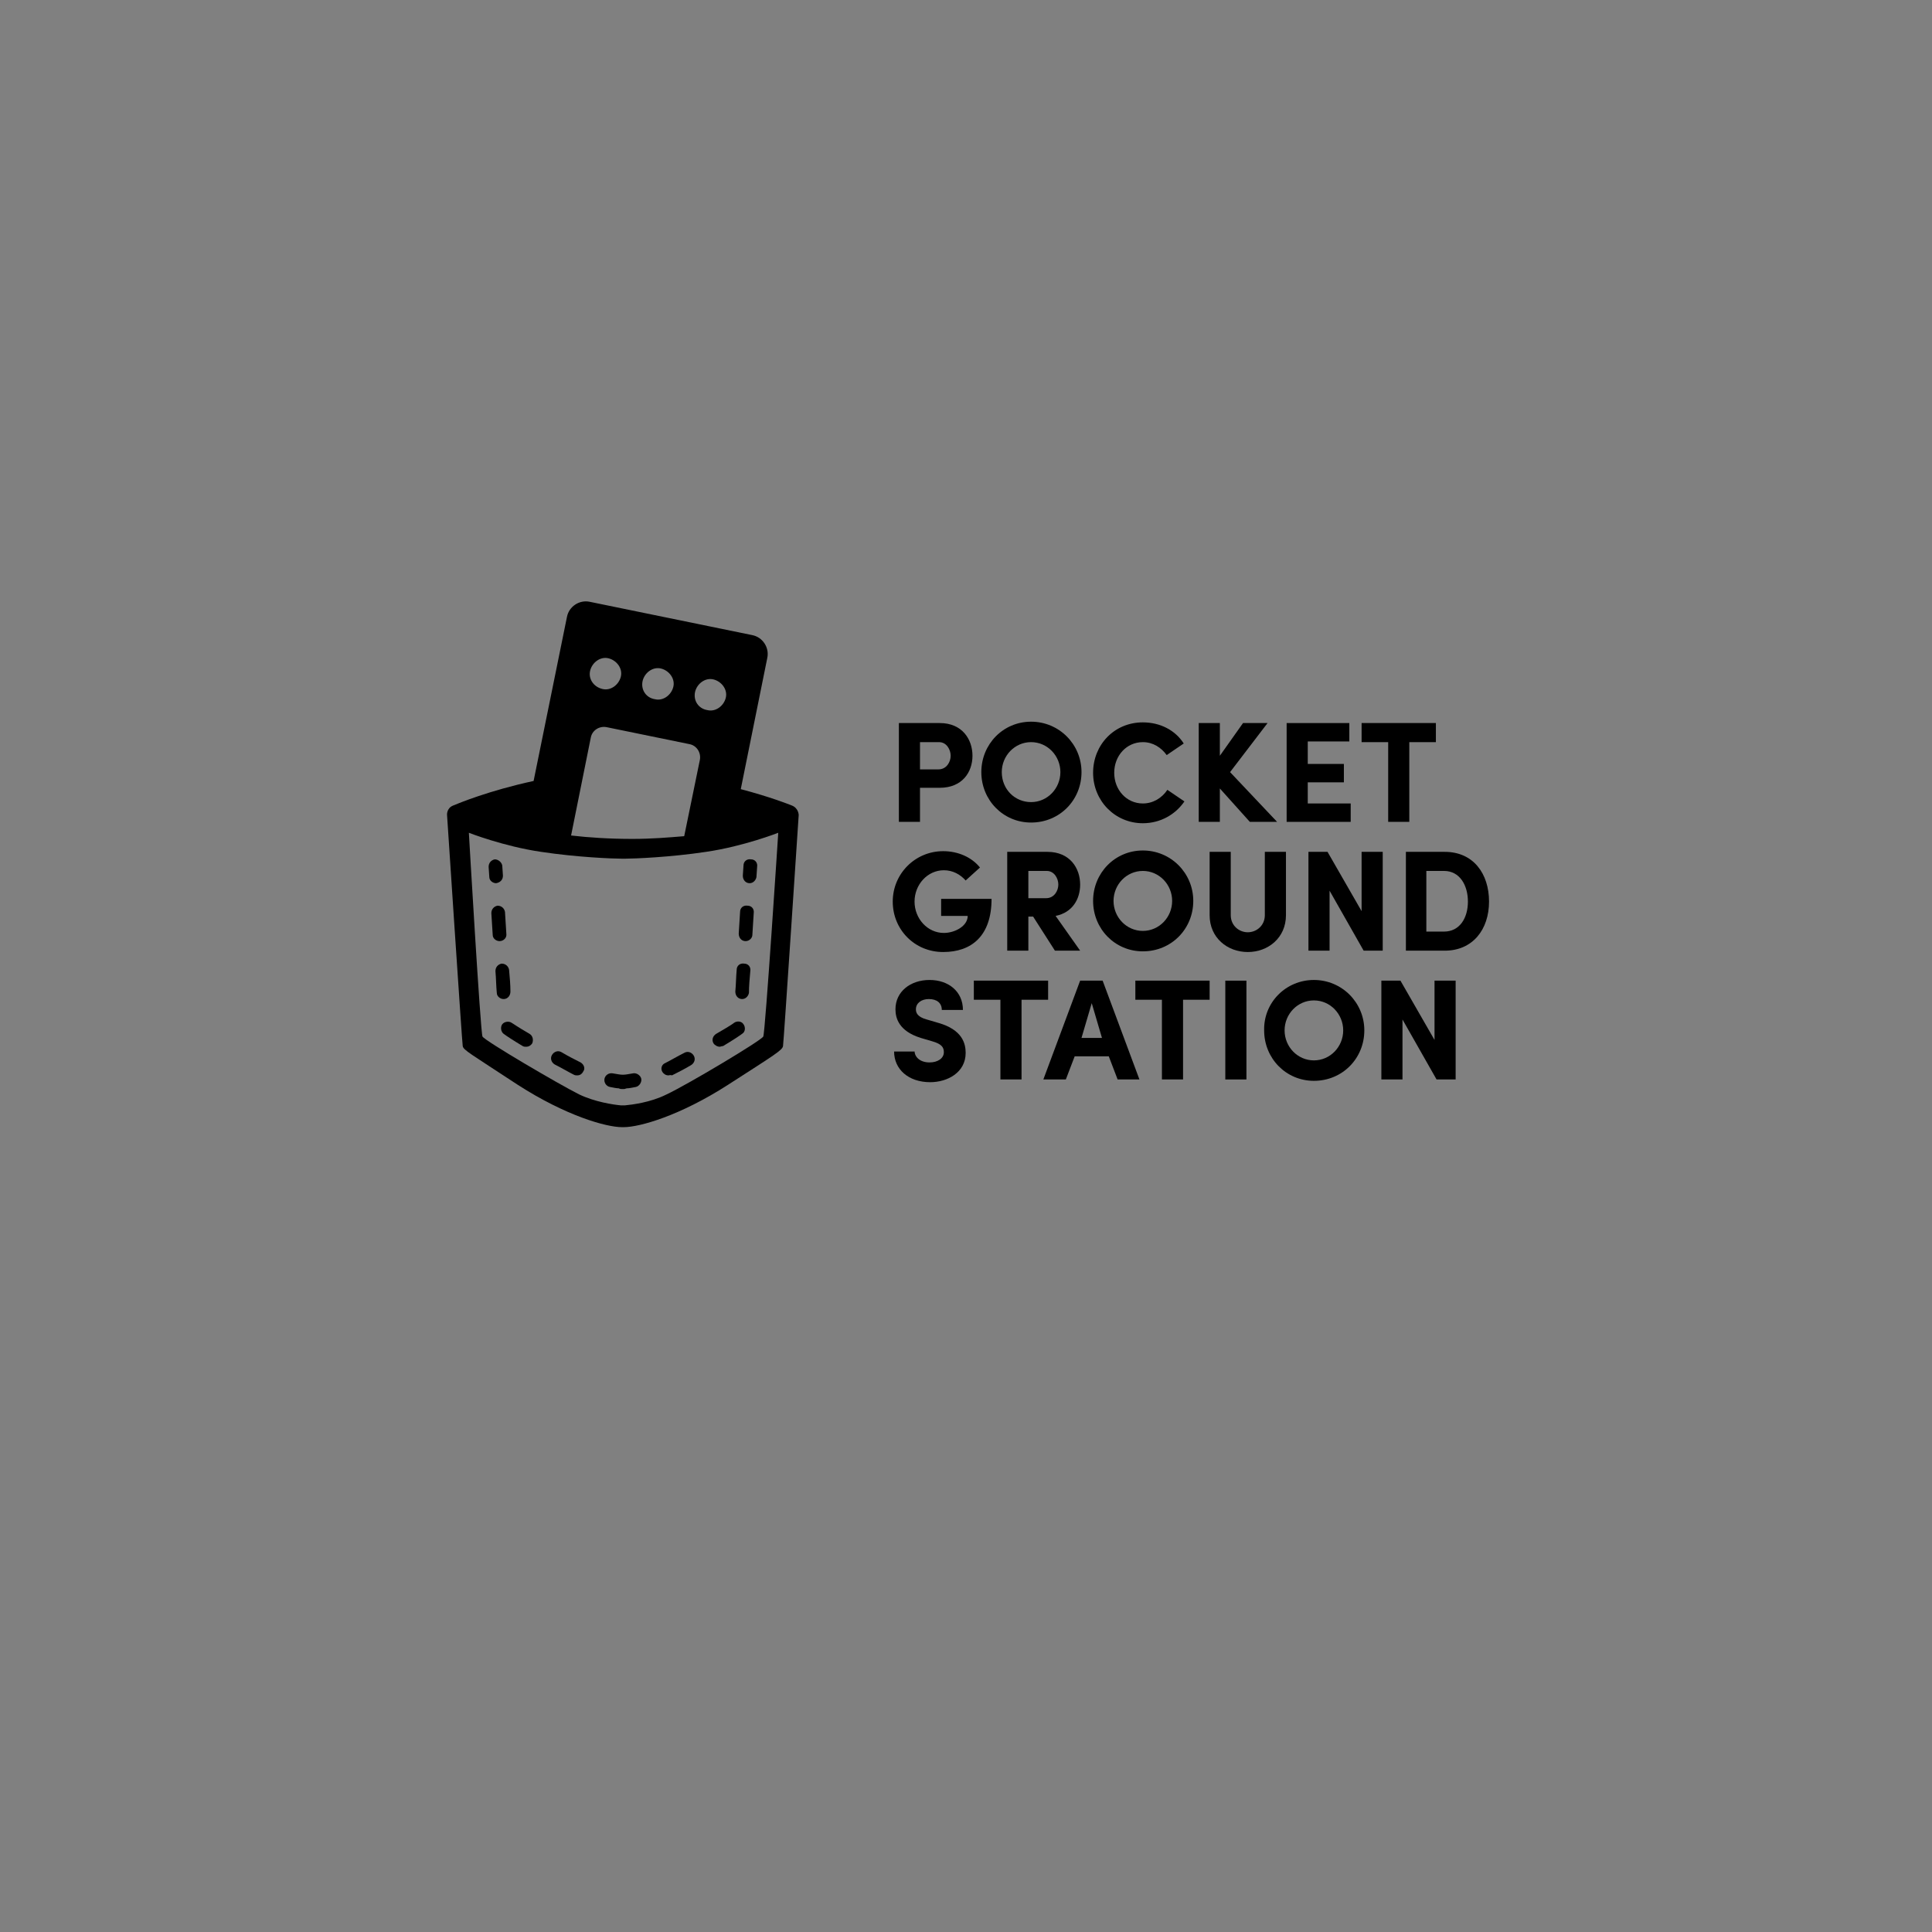 <?xml version="1.0" encoding="utf-8"?>
<!-- Generator: Adobe Illustrator 21.0.0, SVG Export Plug-In . SVG Version: 6.00 Build 0)  -->
<svg version="1.1" id="Ebene_1" xmlns="http://www.w3.org/2000/svg" xmlns:xlink="http://www.w3.org/1999/xlink" x="0px" y="0px"
	 viewBox="0 0 283.5 283.5" style="enable-background:new 0 0 283.5 283.5;" xml:space="preserve">
<rect x="0" y="0" width="283.5" height="283.5" fill="#808080" stroke="none"/>
<style type="text/css">
	.st0{fill:#FFFFFF;}
</style>
<path class="st0" d="M82.3,113.5"/>
<g>
	<path d="M131.9,106.1h6c3.3,0,4.8,2.4,4.8,4.8c0,2.4-1.5,4.7-4.8,4.7H135v5h-3.1V106.1z M135,108.8v4.1h2.7c1.2,0,1.8-1.1,1.8-2
		c0-0.9-0.6-2-1.7-2H135z"/>
	<path d="M151.3,105.9c4.1,0,7.4,3.3,7.4,7.4c0,4.1-3.2,7.4-7.4,7.4c-4.1,0-7.3-3.3-7.3-7.4C144,109.2,147.2,105.9,151.3,105.9z
		 M151.3,117.7c2.4,0,4.3-2,4.3-4.4c0-2.4-1.9-4.4-4.3-4.4c-2.4,0-4.3,2-4.3,4.4C147,115.8,148.9,117.7,151.3,117.7z"/>
	<path d="M173.8,117.6c-1.3,1.9-3.5,3.2-6.1,3.2c-4.1,0-7.3-3.3-7.3-7.4c0-4.1,3.1-7.4,7.3-7.4c2.6,0,4.8,1.2,6,3.1l-2.5,1.7
		c-0.8-1.1-2-1.9-3.5-1.9c-2.4,0-4.2,2-4.2,4.5c0,2.5,1.8,4.5,4.2,4.5c1.5,0,2.8-0.8,3.6-2L173.8,117.6z"/>
	<path d="M187.4,120.6h-4l-4.4-4.9v4.9h-3.1v-14.5h3.1v4.8l3.4-4.8h3.6l-5.5,7.2L187.4,120.6z"/>
	<path d="M188.8,106.1h9.2v2.7h-6.1v3.3h5.3v2.7h-5.3v3.1h6.3v2.7h-9.4V106.1z"/>
	<path d="M199.8,106.1h10.9v2.8h-3.9v11.7h-3.1v-11.7h-3.9V106.1z"/>
	<path d="M141.7,129.2c-0.8-0.9-1.9-1.5-3.2-1.5c-2.4,0-4.3,2.1-4.3,4.6c0,2.5,1.9,4.6,4.3,4.6c1.6,0,3.5-1,3.5-2.5h-3.9v-2.5h7.4
		c0,5.4-2.9,7.8-7.1,7.8c-4.2,0-7.4-3.3-7.4-7.4c0-4.1,3.3-7.4,7.4-7.4c2.2,0,4.2,0.9,5.4,2.4L141.7,129.2z"/>
	<path d="M158.5,139.5h-3.7l-3.2-5h-0.7v5h-3.1V125h5.9c3.3,0,4.8,2.4,4.8,4.8c0,2.1-1.1,4.1-3.6,4.6L158.5,139.5z M150.9,127.7v4.1
		h2.6c1.2,0,1.8-1.1,1.8-2c0-0.9-0.6-2-1.7-2H150.9z"/>
	<path d="M167.7,124.8c4.1,0,7.4,3.3,7.4,7.4c0,4.1-3.2,7.4-7.4,7.4c-4.1,0-7.3-3.3-7.3-7.4C160.4,128.1,163.6,124.8,167.7,124.8z
		 M167.7,136.6c2.4,0,4.3-2,4.3-4.4s-1.9-4.4-4.3-4.4c-2.4,0-4.3,2-4.3,4.4S165.3,136.6,167.7,136.6z"/>
	<path d="M185.6,134.3V125h3.1v9.3c0,3.3-2.6,5.4-5.6,5.4c-3,0-5.6-2.1-5.6-5.4V125h3.1v9.3c0,1.5,1.2,2.5,2.5,2.5
		C184.4,136.8,185.6,135.8,185.6,134.3z"/>
	<path d="M202.9,139.5h-2.8l-5-8.8v8.8H192V125h2.8l5,8.7V125h3.1V139.5z"/>
	<path d="M206.3,139.5V125h5.7c4.2,0,6.5,3.2,6.5,7.3c0,4.1-2.4,7.2-6.5,7.2H206.3z M209.3,136.7h2.6c2.3,0,3.5-2,3.5-4.4
		c0-2.4-1.2-4.5-3.5-4.5h-2.6V136.7z"/>
	<path d="M134.2,154.2c0,0.9,0.8,1.7,2.2,1.7c1.2,0,2.1-0.6,2.1-1.5c0-0.7-0.3-1.2-1.7-1.6l-1.7-0.5c-3.2-1-3.7-2.9-3.7-4.2
		c0-2.6,2.2-4.3,5-4.3c2.8,0,4.9,1.7,4.9,4.4h-3.1c0-1-0.7-1.6-1.9-1.6c-1.1,0-1.9,0.6-1.9,1.5c0,0.4,0.1,1.1,1.6,1.5l1.7,0.5
		c3.5,1,4,3,4,4.4c0,2.9-2.7,4.3-5.2,4.3c-3.2,0-5.3-1.9-5.3-4.5H134.2z"/>
	<path d="M142.9,143.9h10.9v2.8h-3.9v11.7h-3.1v-11.7h-3.9V143.9z"/>
	<path d="M157.7,155l-1.3,3.4h-3.3l5.4-14.5h3.3l5.4,14.5H164l-1.3-3.4H157.7z M161.7,152.3l-1.5-5.1l-1.5,5.1H161.7z"/>
	<path d="M166.6,143.9h10.9v2.8h-3.9v11.7h-3.1v-11.7h-3.9V143.9z"/>
	<path d="M182.9,143.9v14.5h-3.1v-14.5H182.9z"/>
	<path d="M192.8,143.8c4.1,0,7.4,3.3,7.4,7.4c0,4.1-3.2,7.4-7.4,7.4c-4.1,0-7.3-3.3-7.3-7.4C185.4,147.1,188.7,143.8,192.8,143.8z
		 M192.8,155.6c2.4,0,4.3-2,4.3-4.4s-1.9-4.4-4.3-4.4c-2.4,0-4.3,2-4.3,4.4S190.4,155.6,192.8,155.6z"/>
	<path d="M213.6,158.4h-2.8l-5-8.8v8.8h-3.1v-14.5h2.8l5,8.7v-8.7h3.1V158.4z"/>
</g>
<g>
	<path d="M116.2,118.2c-0.5-0.2-3.3-1.3-7.5-2.4l3.9-19.3c0.3-1.5-0.7-3-2.2-3.3l-23.9-4.9c-1.5-0.3-3,0.7-3.3,2.2l-4.9,24.1
		c-6.5,1.4-11.1,3.3-11.8,3.6c-1,0.4-0.9,1.4-0.9,1.4s2.2,33.4,2.3,33.9c0.1,0.6,1.1,1.1,8.1,5.7c7,4.5,12.9,6.2,15.3,6.2
		c0.1,0,0,0,0.1,0c0.1,0,0,0,0.1,0c2.4,0,8.3-1.7,15.3-6.2c7-4.5,8-5.1,8.1-5.7c0.1-0.6,2.3-33.9,2.3-33.9S117.2,118.6,116.2,118.2z
		 M102,101.5c0.3-1.2,1.5-2.1,2.7-1.8c1.2,0.3,2.1,1.5,1.8,2.7c-0.3,1.2-1.5,2.1-2.7,1.8C102.5,104,101.7,102.8,102,101.5z
		 M94.3,99.9c0.3-1.2,1.5-2.1,2.7-1.8c1.2,0.3,2.1,1.5,1.8,2.7c-0.3,1.2-1.5,2.1-2.7,1.8C94.8,102.4,94,101.2,94.3,99.9z M86.6,98.4
		c0.3-1.2,1.5-2.1,2.7-1.8c1.2,0.3,2.1,1.5,1.8,2.7c-0.3,1.2-1.5,2.1-2.7,1.8C87.1,100.8,86.3,99.6,86.6,98.4z M86.7,108.2
		c0.2-1,1.2-1.7,2.3-1.5l12.2,2.5c1,0.2,1.7,1.2,1.5,2.3l-2.3,11.2c-2.4,0.2-4.8,0.4-7.6,0.4c-3.4,0-6.4-0.2-9-0.5L86.7,108.2z
		 M112,152.1c-0.3,0.6-11.2,7.1-14.2,8.5c-2.4,1.2-5.1,1.5-6.1,1.6v0c0,0-0.2,0-0.3,0c-0.1,0-0.3,0-0.3,0v0
		c-1.1-0.1-3.8-0.5-6.1-1.6c-3-1.5-13.9-7.9-14.2-8.5s-2-29.9-2-29.9s5.1,2,10.6,2.8c5.3,0.8,10.5,1,11.8,1c0,0,0.2,0,0.3,0
		c0,0,0.3,0,0.3,0c1.2,0,6.5-0.2,11.8-1c5.5-0.8,10.6-2.8,10.6-2.8S112.3,151.5,112,152.1z"/>
	<g>
		<path d="M72.8,129.6c-0.5,0-1-0.4-1-0.9l-0.1-1.5c0-0.6,0.4-1,0.9-1.1c0.5,0,1,0.4,1.1,0.9l0.1,1.5
			C73.8,129.1,73.4,129.5,72.8,129.6C72.8,129.6,72.8,129.6,72.8,129.6z"/>
		<path d="M84.7,157.8c-0.2,0-0.3,0-0.5-0.1c-0.8-0.4-1.8-1-2.8-1.5c-0.5-0.3-0.7-0.9-0.4-1.4c0.3-0.5,0.9-0.7,1.4-0.4
			c1,0.6,2,1.1,2.8,1.5c0.5,0.3,0.7,0.9,0.4,1.3C85.4,157.6,85.1,157.8,84.7,157.8z M77.2,153.6c-0.2,0-0.3,0-0.5-0.1
			c-1.5-0.9-2.4-1.5-2.8-1.8c-0.4-0.3-0.5-1-0.2-1.4c0.3-0.4,1-0.5,1.4-0.2c0.2,0.1,0.7,0.5,2.6,1.6c0.5,0.3,0.6,0.9,0.4,1.4
			C77.9,153.4,77.6,153.6,77.2,153.6z M73.9,146.6c-0.5,0-1-0.4-1-0.9c-0.1-1-0.1-2.1-0.2-3.2c0-0.6,0.4-1,0.9-1.1
			c0.6,0,1,0.4,1.1,0.9c0.1,1.1,0.2,2.2,0.2,3.2C74.9,146.1,74.5,146.6,73.9,146.6C74,146.6,73.9,146.6,73.9,146.6z M73.3,138.1
			c-0.5,0-1-0.4-1-0.9l-0.2-3.2c0-0.6,0.4-1,0.9-1.1c0.6,0,1,0.4,1.1,0.9l0.2,3.2C74.4,137.6,73.9,138.1,73.3,138.1
			C73.4,138.1,73.3,138.1,73.3,138.1z"/>
		<path d="M91.2,159.8c-0.1,0-0.2,0-0.4-0.1c-0.3,0-0.8-0.1-1.3-0.2c-0.5-0.1-0.9-0.6-0.8-1.2c0.1-0.5,0.6-0.9,1.2-0.8
			c0.6,0.1,1.1,0.2,1.4,0.2c0,0,0.1,0,0.1,0c0,0,0,0,0,0c0,0,0.1,0,0.1,0c0.3,0,0.8-0.1,1.4-0.2c0.5-0.1,1.1,0.3,1.2,0.8
			c0.1,0.5-0.3,1.1-0.8,1.2c-0.5,0.1-1,0.2-1.3,0.2c-0.1,0-0.3,0.1-0.4,0.1l-0.1,0L91.2,159.8C91.2,159.8,91.2,159.8,91.2,159.8z"/>
		<path d="M98.1,157.8c-0.4,0-0.7-0.2-0.9-0.5c-0.3-0.5-0.1-1.1,0.4-1.3c0.8-0.4,1.8-1,2.8-1.5c0.5-0.3,1.1-0.1,1.4,0.4
			c0.3,0.5,0.1,1.1-0.4,1.4c-1,0.6-2,1.1-2.8,1.5C98.4,157.7,98.2,157.8,98.1,157.8z M105.6,153.6c-0.3,0-0.7-0.2-0.9-0.5
			c-0.3-0.5-0.1-1.1,0.4-1.4c1.9-1.1,2.5-1.5,2.6-1.6c0.4-0.3,1.1-0.3,1.4,0.2c0.3,0.4,0.3,1.1-0.2,1.4c-0.4,0.3-1.3,0.9-2.8,1.8
			C105.9,153.5,105.7,153.6,105.6,153.6z M108.9,146.6C108.8,146.6,108.8,146.6,108.9,146.6c-0.6,0-1-0.5-1-1.1
			c0.1-1,0.1-2.1,0.2-3.2c0-0.6,0.5-1,1.1-0.9c0.6,0,1,0.5,0.9,1.1c-0.1,1.1-0.2,2.2-0.2,3.2C109.8,146.2,109.4,146.6,108.9,146.6z
			 M109.4,138.1C109.4,138.1,109.4,138.1,109.4,138.1c-0.6,0-1-0.5-1-1.1l0.2-3.2c0-0.6,0.5-1,1.1-0.9c0.6,0,1,0.5,0.9,1.1l-0.2,3.2
			C110.4,137.6,110,138.1,109.4,138.1z"/>
		<path d="M110,129.6C110,129.6,109.9,129.6,110,129.6c-0.6,0-1-0.5-1-1.1l0.1-1.5c0-0.6,0.5-1,1.1-0.9c0.6,0,1,0.5,0.9,1.1
			l-0.1,1.5C110.9,129.2,110.5,129.6,110,129.6z"/>
	</g>
</g>
</svg>
